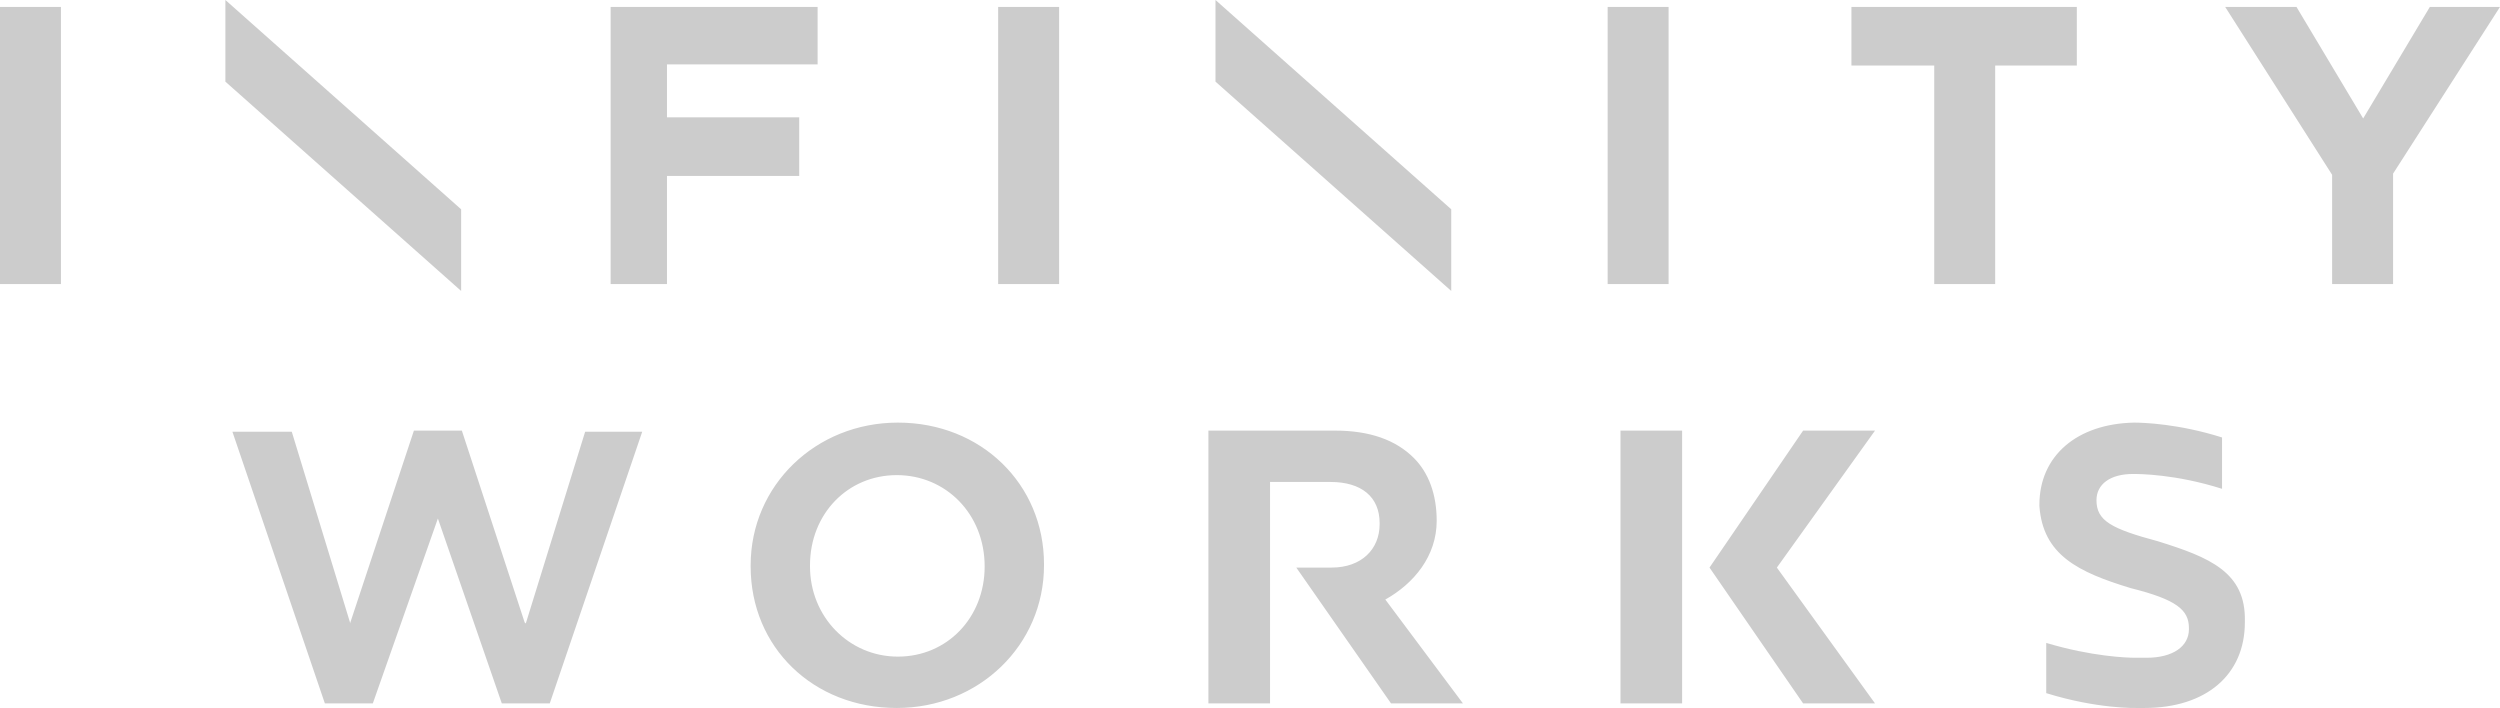 <?xml version="1.0" encoding="UTF-8" standalone="no"?>
<svg
   xmlns:dc="http://purl.org/dc/elements/1.1/"
   xmlns:cc="http://creativecommons.org/ns#"
   xmlns:rdf="http://www.w3.org/1999/02/22-rdf-syntax-ns#"
   xmlns:svg="http://www.w3.org/2000/svg"
   xmlns="http://www.w3.org/2000/svg"
   version="1.1"
   width="401.15"
   viewBox="0 0 401.15 113.606"
   height="113.606">
  <defs
     id="defs8" />
  <g
     transform="translate(-26.142,35.235)"
     style="display:inline;opacity:1">
    <path
       fill="#ccc"
       d="m 315.47,33.859 -15.02,21.98 15.02,21.797 h 11.539 L 311.257,55.839 327.009,33.859 Z m -29.306,0 h 9.891 v 43.776 h -9.891 z M 256.674,48.329 c 0,-4.213 -1.282,-7.693 -3.663,-10.074 -2.931,-2.931 -7.143,-4.396 -12.638,-4.396 h -20.331 v 43.776 h 9.891 V 42.101 h 9.708 c 4.945,0 7.876,2.381 7.876,6.594 v 0.183 c 0,4.03 -2.931,6.96 -7.693,6.96 h -5.678 l 15.203,21.797 h 11.539 L 248.432,60.967 c 4.579,-2.564 8.242,-6.96 8.242,-12.638 M 110.508,64.814 110.325,64.631 100.251,33.859 H 92.558 L 82.301,64.814 V 64.631 L 72.96,34.042 H 63.435 L 78.271,77.635 h 7.693 L 96.405,47.963 106.662,77.635 h 7.693 l 14.836,-43.593 h -9.158 z m 73.632,-9.158 c 0,8.242 -6.044,14.47 -13.921,14.47 -7.876,0 -14.104,-6.411 -14.104,-14.47 v -0.183 c 0,-8.242 6.044,-14.47 13.921,-14.47 7.876,0 14.104,6.228 14.104,14.653 z m -13.921,-23.079 c -13.188,0 -23.628,10.074 -23.628,22.896 v 0.183 c 0,13.005 10.074,22.712 23.445,22.712 13.188,0 23.628,-10.074 23.628,-22.896 v -0.183 c 0,-12.822 -10.074,-22.712 -23.445,-22.712 m 198.184,0 h 0.366 z m 4.03,19.049 c -7.51,-2.015 -9.891,-3.297 -9.891,-6.594 0,-2.564 2.198,-4.213 5.861,-4.213 0.916,0 6.777,0 14.287,2.381 v -8.242 c -6.96,-2.198 -12.638,-2.381 -14.104,-2.381 -9.158,0.183 -15.203,5.312 -15.203,13.188 v 0.183 c 0.549,7.876 6.228,10.624 14.653,13.188 7.327,1.832 9.341,3.48 9.341,6.411 v 0.183 c 0,2.747 -2.564,4.579 -6.777,4.579 h -1.832 c -1.282,0 -6.96,-0.183 -14.287,-2.381 v 8.059 c 8.242,2.564 14.47,2.381 14.47,2.381 h -0.366 1.648 c 9.891,0 16.119,-5.312 16.119,-13.737 v -0.183 c 0.183,-7.876 -5.678,-10.257 -13.921,-12.822 m -3.663,18.5 h 0.183 z m -0.366,-37.549 c 0,0 -0.183,0 0,0 z"
       style="stroke-width:1.832" />
  </g>
  <g
     transform="translate(-26.142,35.235)"
     style="display:inline">
    <path
       fill="#ccc"
       d="m 26.142,-34.127 h 9.78 v 44.47 h -9.78 z m 97.981,44.47 h 9.042 V -7.003 H 154.385 V -16.413 h -21.22 v -8.488 h 24.172 v -9.226 h -33.214 z m 62.184,-44.47 h 9.78 v 44.47 h -9.78 z m 97.797,0 h 9.78 v 44.47 h -9.78 z m 39.119,9.411 h 13.286 v 35.059 h 9.78 v -35.059 h 13.101 v -9.411 h -36.166 z m 82.112,8.488 -10.702,-17.899 h -11.44 l 17.161,26.94 V 10.342 h 9.78 V -7.372 L 427.292,-34.127 H 416.036 Z M 62.308,-35.235 v 13.101 L 100.135,11.449 V -1.652 Z m 158.873,0 v 13.101 l 37.827,33.583 V -1.652 Z"
       style="stroke-width:1.845" />
  </g>
</svg>
